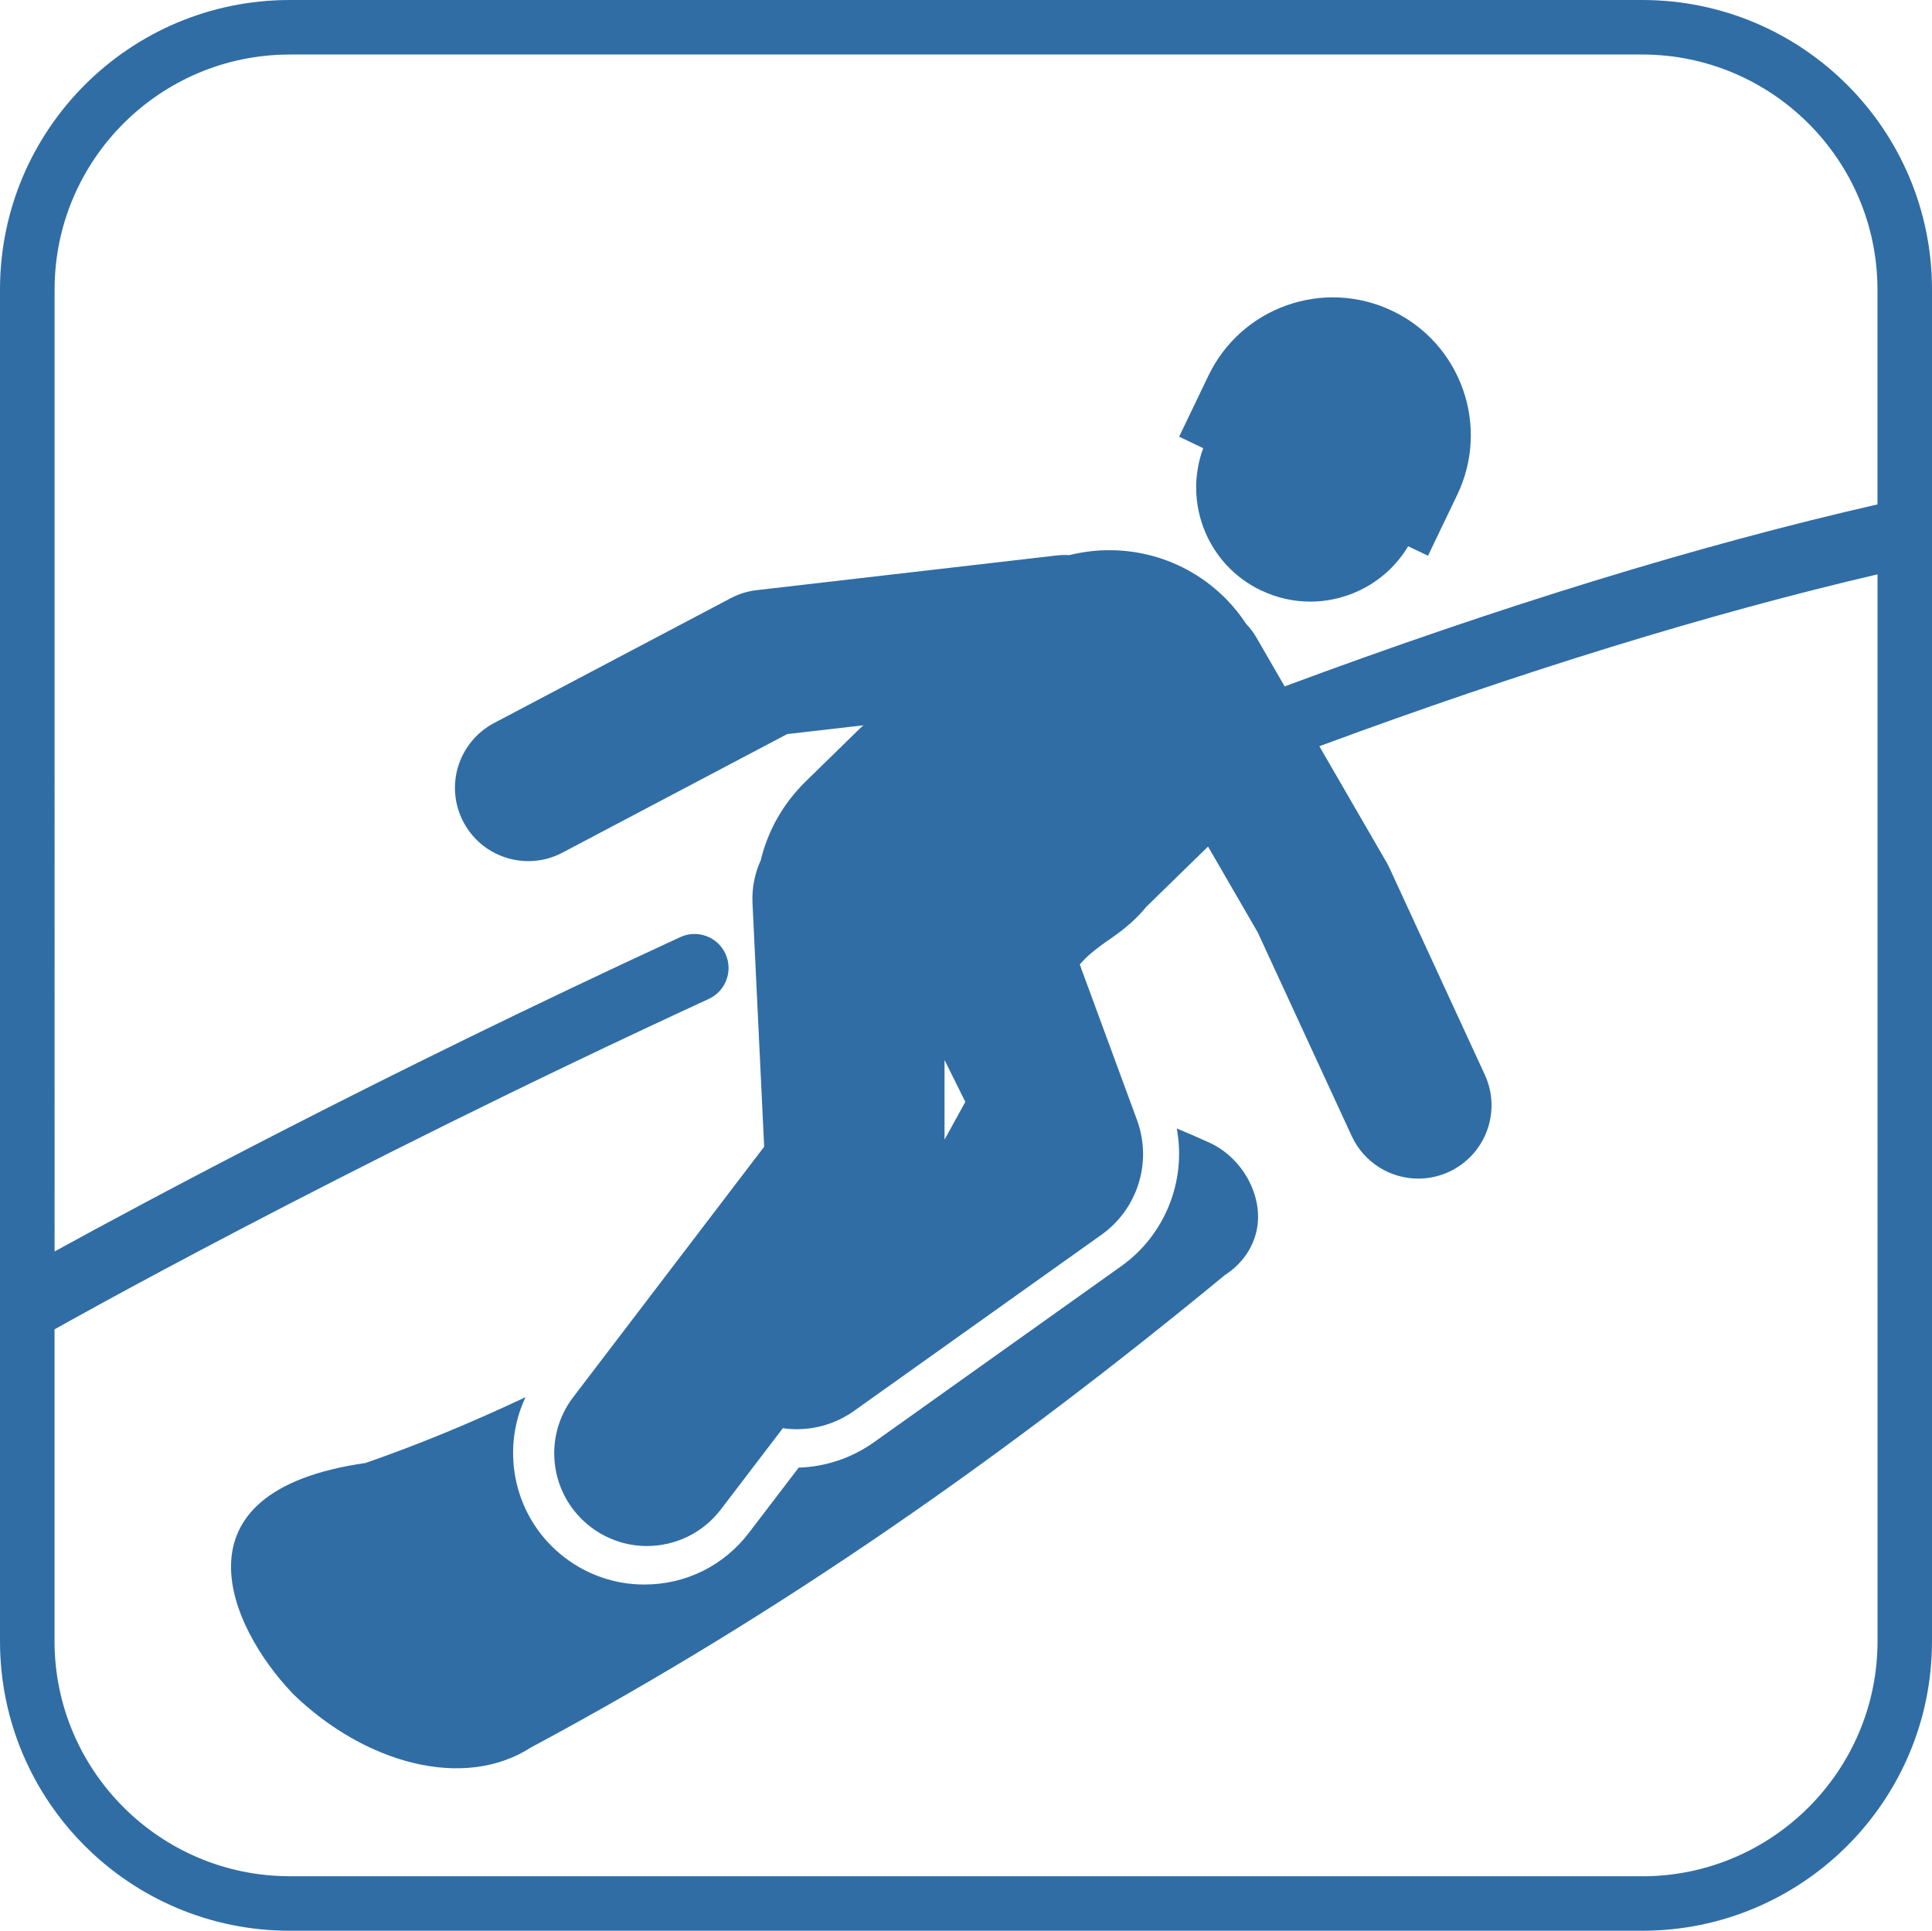 <?xml version="1.0" encoding="UTF-8"?><svg id="Ebene_2" xmlns="http://www.w3.org/2000/svg" viewBox="0 0 283.44 283.29"><defs><style>.cls-1{fill:#306da5;}</style></defs><g id="dtp_snowboarding_allowed_regular"><g><path class="cls-1" d="M177.43,167.66c-1.32-.6-2.96-1.33-4.79-2.09,1.43,7.63-1.66,15.58-8.13,20.2l-36.26,25.82c-3.27,2.33-7.09,3.62-11.08,3.75l-7.29,9.55c-3.68,4.83-9.27,7.6-15.34,7.6-4.25,0-8.29-1.37-11.68-3.95-7.35-5.6-9.55-15.49-5.76-23.54-7.82,3.69-15.65,6.94-23.48,9.66-29.21,4.17-19.77,24.23-10.85,33.64l.3,.32c10.55,10.18,25.01,14.09,34.8,7.79,37.33-19.98,70.66-43.63,101.81-69.31,2.33-1.51,3.85-3.59,4.52-5.93,1.49-5.14-1.69-11.2-6.78-13.52Z"/><path class="cls-1" d="M185,86.62c2.33,1.12,4.8,1.65,7.23,1.65,5.75,0,11.27-2.97,14.36-8.12l2.91,1.39,4.29-8.94c4.83-10.08,.57-22.16-9.51-26.98-10.08-4.83-22.17-.57-27,9.51l-4.29,8.94,3.53,1.69c-2.96,8.02,.62,17.11,8.48,20.87Z"/><path class="cls-1" d="M240.92,0H42.52C19.03,0,0,19.02,0,42.49V240.8c0,23.47,19.03,42.49,42.52,42.49H240.92c23.48,0,42.52-19.02,42.52-42.49V42.49c0-23.47-19.03-42.49-42.52-42.49Zm0,275.29H42.52c-19.03,0-34.52-15.48-34.52-34.5v-45.74s0,0,0,0c.4-.23,40.95-23.11,95.98-48.48,2.51-1.16,3.6-4.12,2.45-6.63-1.16-2.51-4.13-3.6-6.63-2.44-44.31,20.43-79.32,39.27-91.79,46.12V42.49C8,23.47,23.48,8,42.52,8H240.92c19.03,0,34.52,15.48,34.52,34.5v31.51c-26.04,5.94-55.25,14.91-86.97,26.7l-4.14-7.16c-.43-.74-.93-1.41-1.51-2.01,.01,0,0,0-.01-.02-.82-1.25-1.78-2.45-2.86-3.56-6.2-6.34-15.04-8.52-23.06-6.51-.61-.04-1.24-.02-1.87,.05l-44.01,5.09c-1.32,.15-2.61,.55-3.79,1.17l-34.74,18.33c-5.25,2.78-7.26,9.27-4.49,14.52,1.93,3.66,5.66,5.74,9.52,5.74,1.69,0,3.41-.4,5.01-1.25l32.96-17.39,11.19-1.29h-.01c-.28,.25-.55,.51-.82,.77l-7.66,7.49c-3.34,3.27-5.54,7.27-6.56,11.5,0,0,0,.01,0,.02-.88,1.91-1.33,4.07-1.22,6.32l1.71,35.73-28.01,36.74c-4.56,5.97-3.41,14.5,2.57,19.06,2.47,1.88,5.37,2.79,8.24,2.79,4.1,0,8.16-1.85,10.84-5.36l9.1-11.93c.68,.1,1.36,.15,2.05,.15,2.92,0,5.87-.88,8.43-2.71l36.26-25.82c5.34-3.8,7.48-10.7,5.21-16.86l-8.1-22.01-.29-.8,.82-.87c1.17-1.14,2.52-2.1,3.82-2.99,2.2-1.51,3.86-3.03,5.09-4.56l9.09-8.87,7.3,12.61,13.77,29.85c1.82,3.94,5.71,6.26,9.77,6.26,1.51,0,3.04-.32,4.5-.99,5.39-2.49,7.75-8.87,5.26-14.26l-13.97-30.3c-.14-.31-.29-.6-.46-.89l-9.84-17c29.8-11.02,57.28-19.48,81.89-25.22V240.8c0,19.02-15.48,34.5-34.52,34.5Zm-102.35-119.68s.03,0,.04-.01l.15,.31,2.86,5.76-2.37,4.31-.68,1.23v-11.59Z"/></g></g></svg>